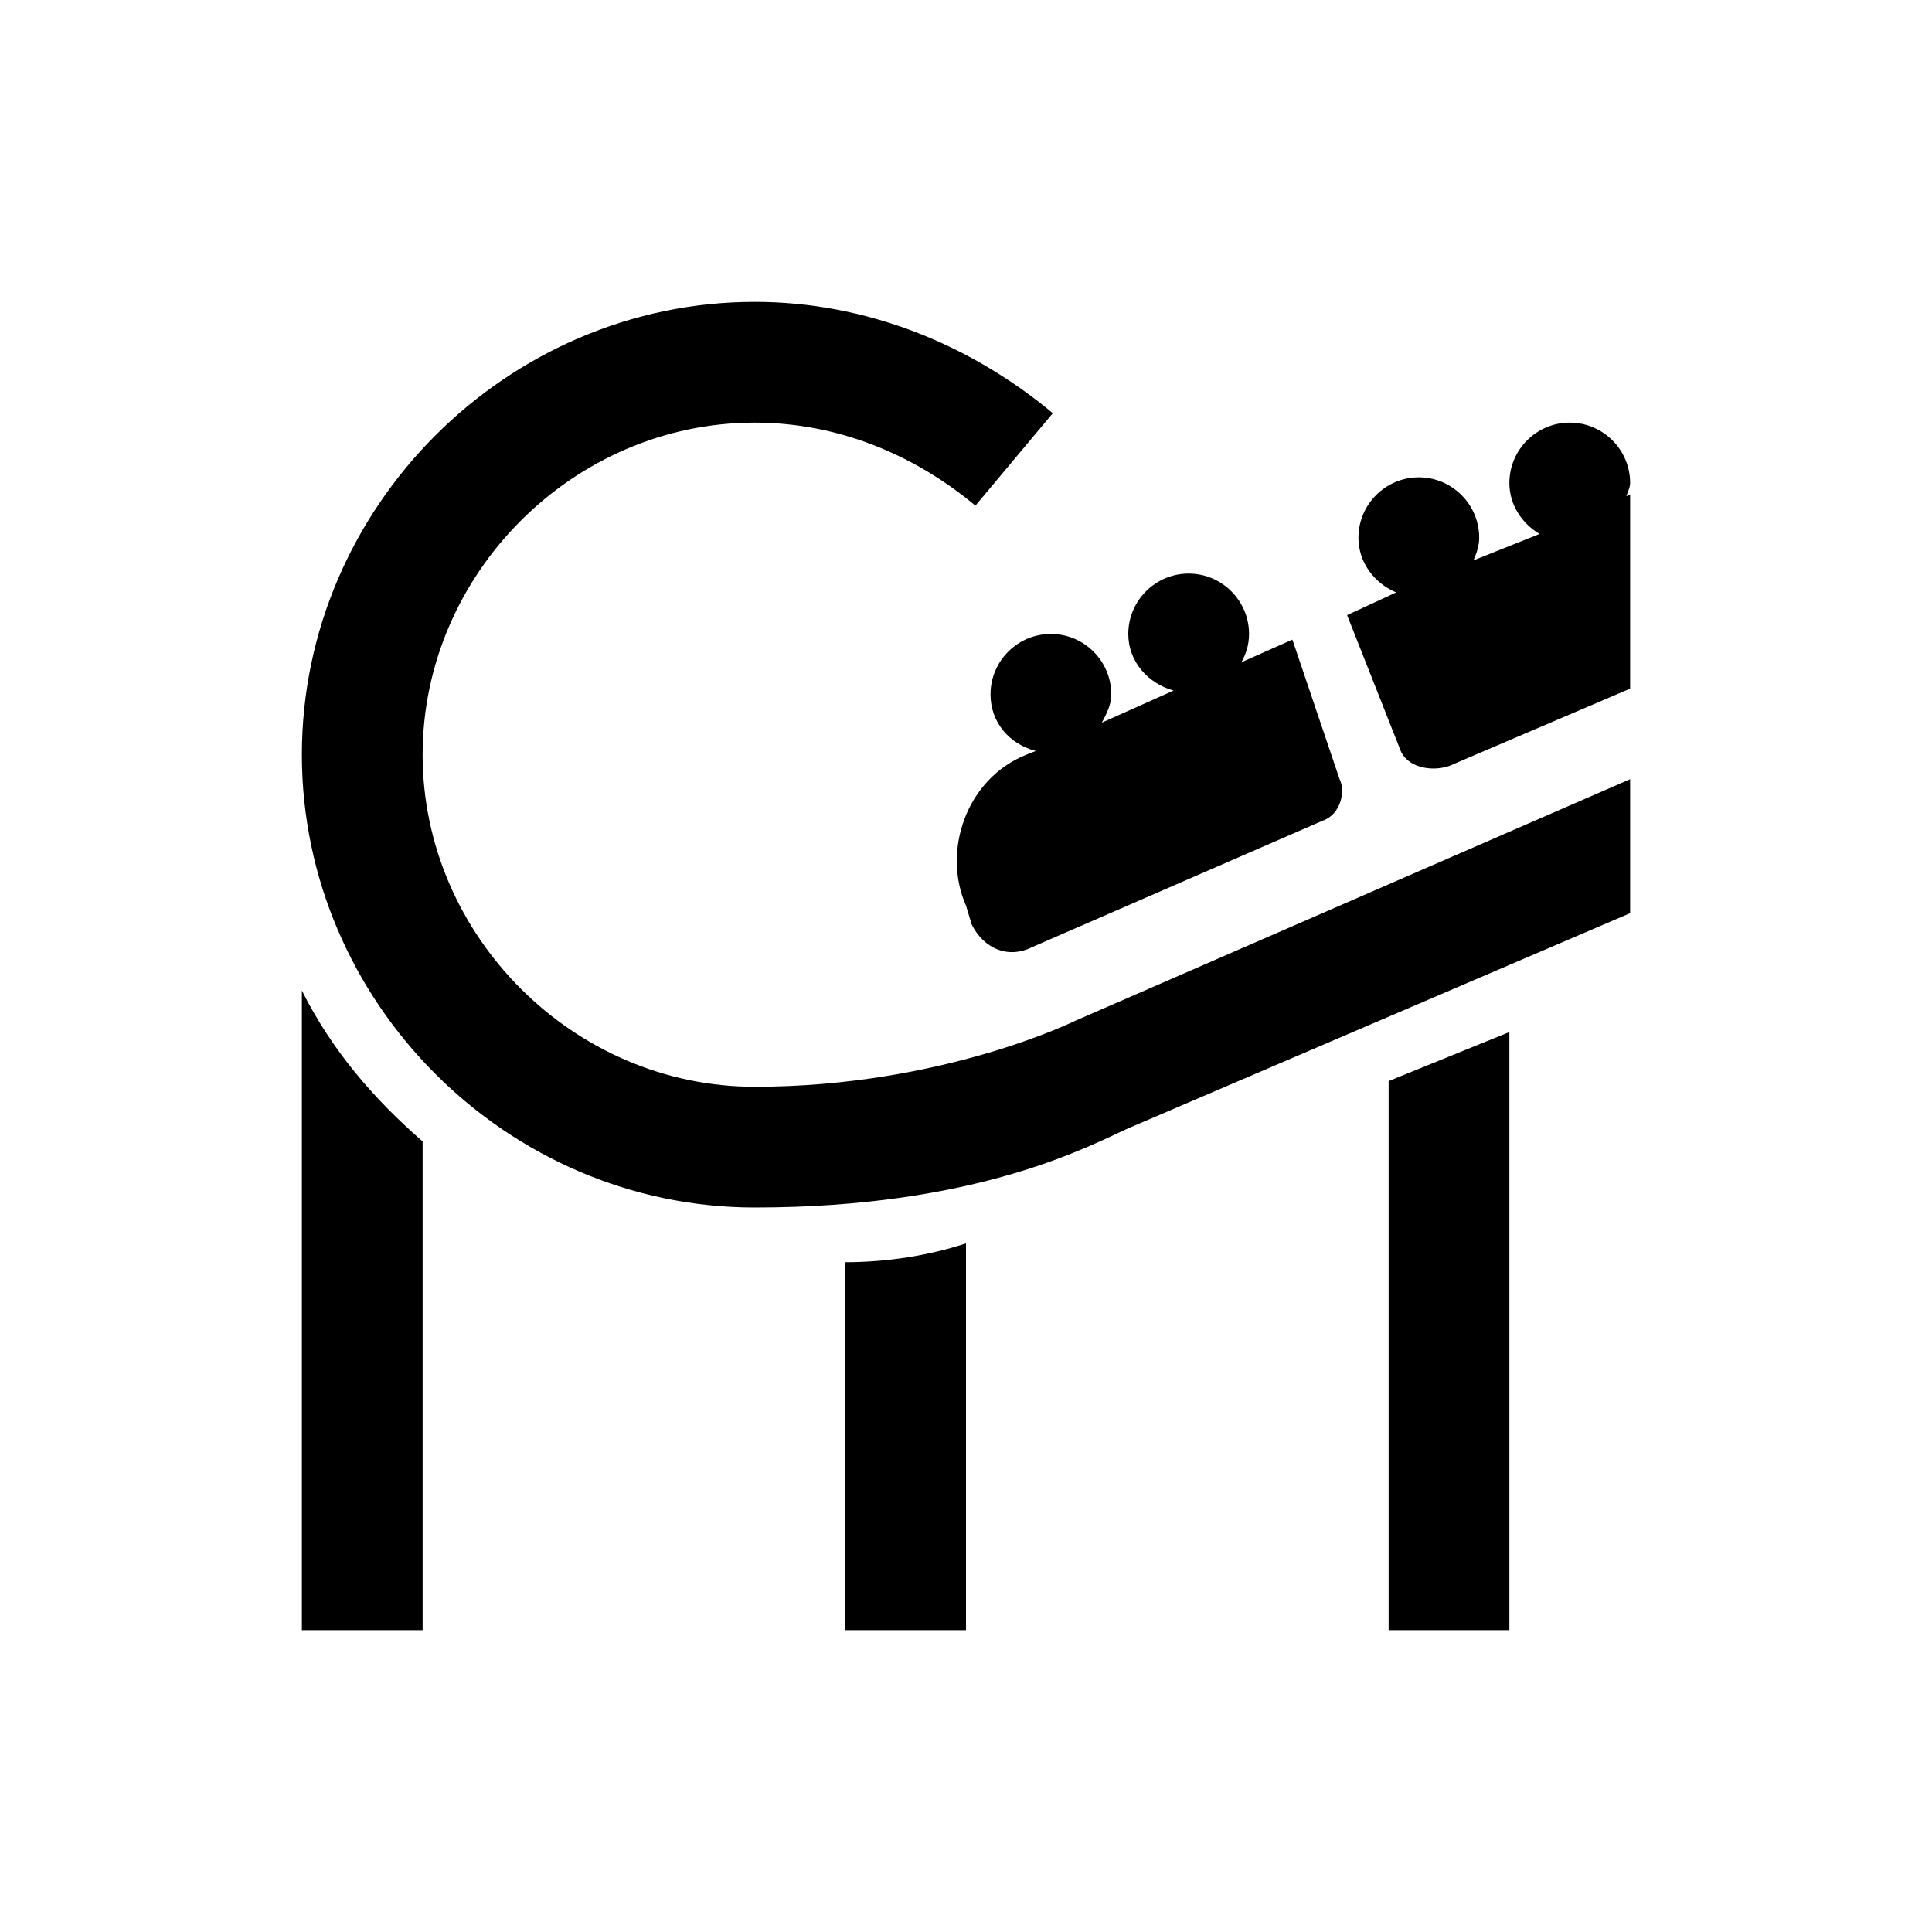 <?xml version="1.0" encoding="UTF-8"?>
<svg xmlns="http://www.w3.org/2000/svg" xmlns:xlink="http://www.w3.org/1999/xlink" viewBox="0 0 32 32" version="1.1">
<g>
<path d="M 12.5 5 C 8.398 5 5 8.398 5 12.5 C 5 16.602 8.398 20 12.5 20 C 16.199 20 18.059 18.969 18.688 18.688 L 27 15.125 L 27 12.906 L 17.812 16.906 C 17.812 16.906 15.602 18 12.5 18 C 9.5 18 7 15.5 7 12.5 C 7 9.5 9.5 7 12.5 7 C 13.852 7 15.121 7.512 16.156 8.375 L 17.438 6.844 C 16.074 5.707 14.352 5 12.5 5 Z M 26 7 C 25.449 7 25 7.449 25 8 C 25 8.363 25.207 8.668 25.5 8.844 L 24.406 9.281 C 24.457 9.16 24.5 9.043 24.5 8.906 C 24.5 8.355 24.051 7.906 23.5 7.906 C 22.949 7.906 22.5 8.355 22.5 8.906 C 22.5 9.32 22.766 9.66 23.125 9.812 L 22.312 10.188 L 23.188 12.406 C 23.289 12.707 23.699 12.789 24 12.688 L 27 11.406 L 27 8.188 L 26.938 8.219 C 26.957 8.145 27 8.082 27 8 C 27 7.449 26.551 7 26 7 Z M 19.688 9.5 C 19.137 9.5 18.688 9.949 18.688 10.5 C 18.688 10.961 19.016 11.32 19.438 11.438 L 18.25 11.969 C 18.328 11.824 18.406 11.676 18.406 11.5 C 18.406 10.949 17.957 10.5 17.406 10.5 C 16.855 10.5 16.406 10.949 16.406 11.5 C 16.406 11.969 16.723 12.328 17.156 12.438 L 17 12.5 C 16 12.898 15.602 14.102 16 15 L 16.094 15.312 C 16.293 15.711 16.695 15.887 17.094 15.688 L 21.906 13.594 C 22.207 13.492 22.289 13.105 22.188 12.906 L 21.406 10.594 L 20.562 10.969 C 20.641 10.824 20.688 10.676 20.688 10.5 C 20.688 9.949 20.238 9.5 19.688 9.5 Z M 5 16.406 L 5 27 L 7 27 L 7 18.906 C 6.199 18.207 5.5 17.406 5 16.406 Z M 25 17.094 L 23 17.906 L 23 27 L 25 27 Z M 16 20.594 C 15.398 20.793 14.699 20.906 14 20.906 L 14 27 L 16 27 Z "></path>
</g>
</svg>
